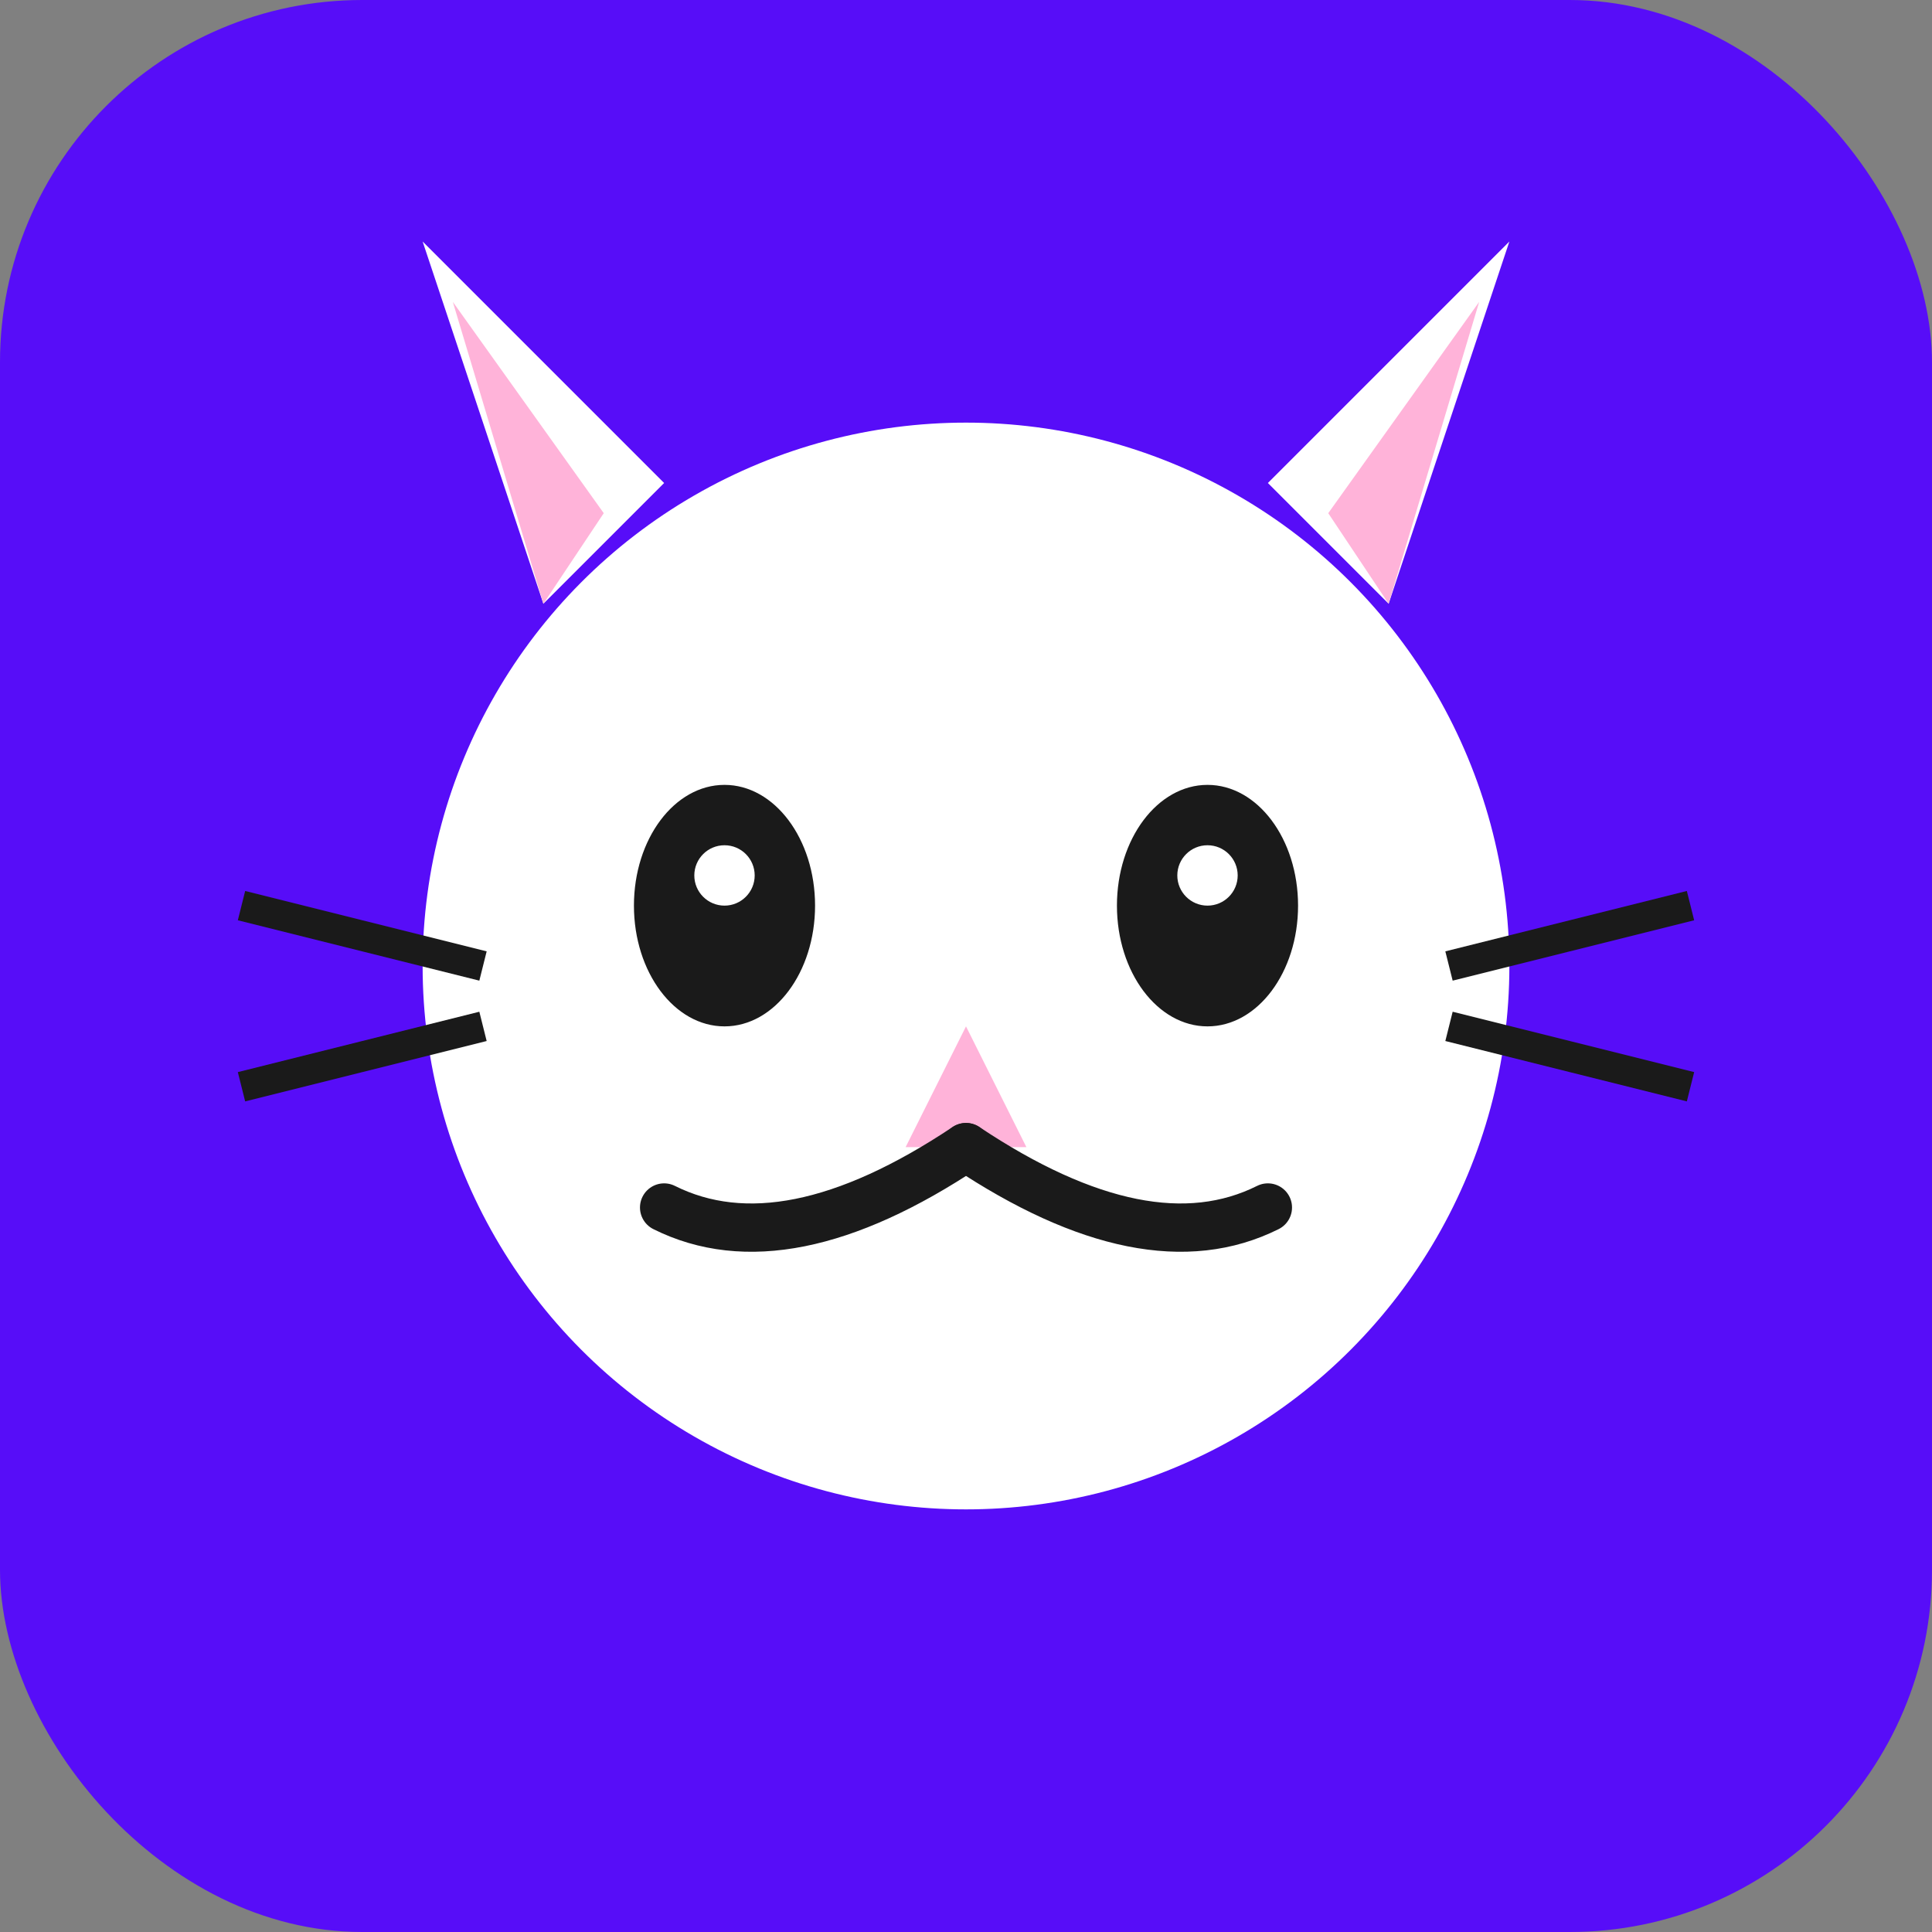 <svg xmlns="http://www.w3.org/2000/svg" viewBox="0 0 32 32" fill="none">
  <rect x="0" y="0" width="32" height="32" fill="#808080" stroke="none"/>
  <rect width="32" height="32" rx="6" fill="#570DF8"/>
  
  <!-- Cat face -->
  <circle cx="16" cy="16" r="9" fill="#FFF"/>
  
  <!-- Left ear -->
  <path d="M9 10 L7 4 L11 8 Z" fill="#FFF"/>
  <path d="M9 10 L7.5 5 L10 8.5 Z" fill="#FFB3D9"/>
  
  <!-- Right ear -->
  <path d="M23 10 L25 4 L21 8 Z" fill="#FFF"/>
  <path d="M23 10 L24.5 5 L22 8.5 Z" fill="#FFB3D9"/>
  
  <!-- Left eye -->
  <ellipse cx="12" cy="15" rx="1.5" ry="2" fill="#1a1a1a"/>
  <circle cx="12" cy="14.5" r="0.5" fill="#FFF"/>
  
  <!-- Right eye -->
  <ellipse cx="20" cy="15" rx="1.5" ry="2" fill="#1a1a1a"/>
  <circle cx="20" cy="14.5" r="0.5" fill="#FFF"/>
  
  <!-- Nose -->
  <path d="M16 17 L15 19 L17 19 Z" fill="#FFB3D9"/>
  
  <!-- Mouth -->
  <path d="M16 19 Q13 21 11 20" stroke="#1a1a1a" stroke-width="0.8" stroke-linecap="round" fill="none"/>
  <path d="M16 19 Q19 21 21 20" stroke="#1a1a1a" stroke-width="0.8" stroke-linecap="round" fill="none"/>
  
  <!-- Whiskers left -->
  <line x1="8" y1="16" x2="4" y2="15" stroke="#1a1a1a" stroke-width="0.5"/>
  <line x1="8" y1="17" x2="4" y2="18" stroke="#1a1a1a" stroke-width="0.5"/>
  
  <!-- Whiskers right -->
  <line x1="24" y1="16" x2="28" y2="15" stroke="#1a1a1a" stroke-width="0.5"/>
  <line x1="24" y1="17" x2="28" y2="18" stroke="#1a1a1a" stroke-width="0.5"/>
</svg>
